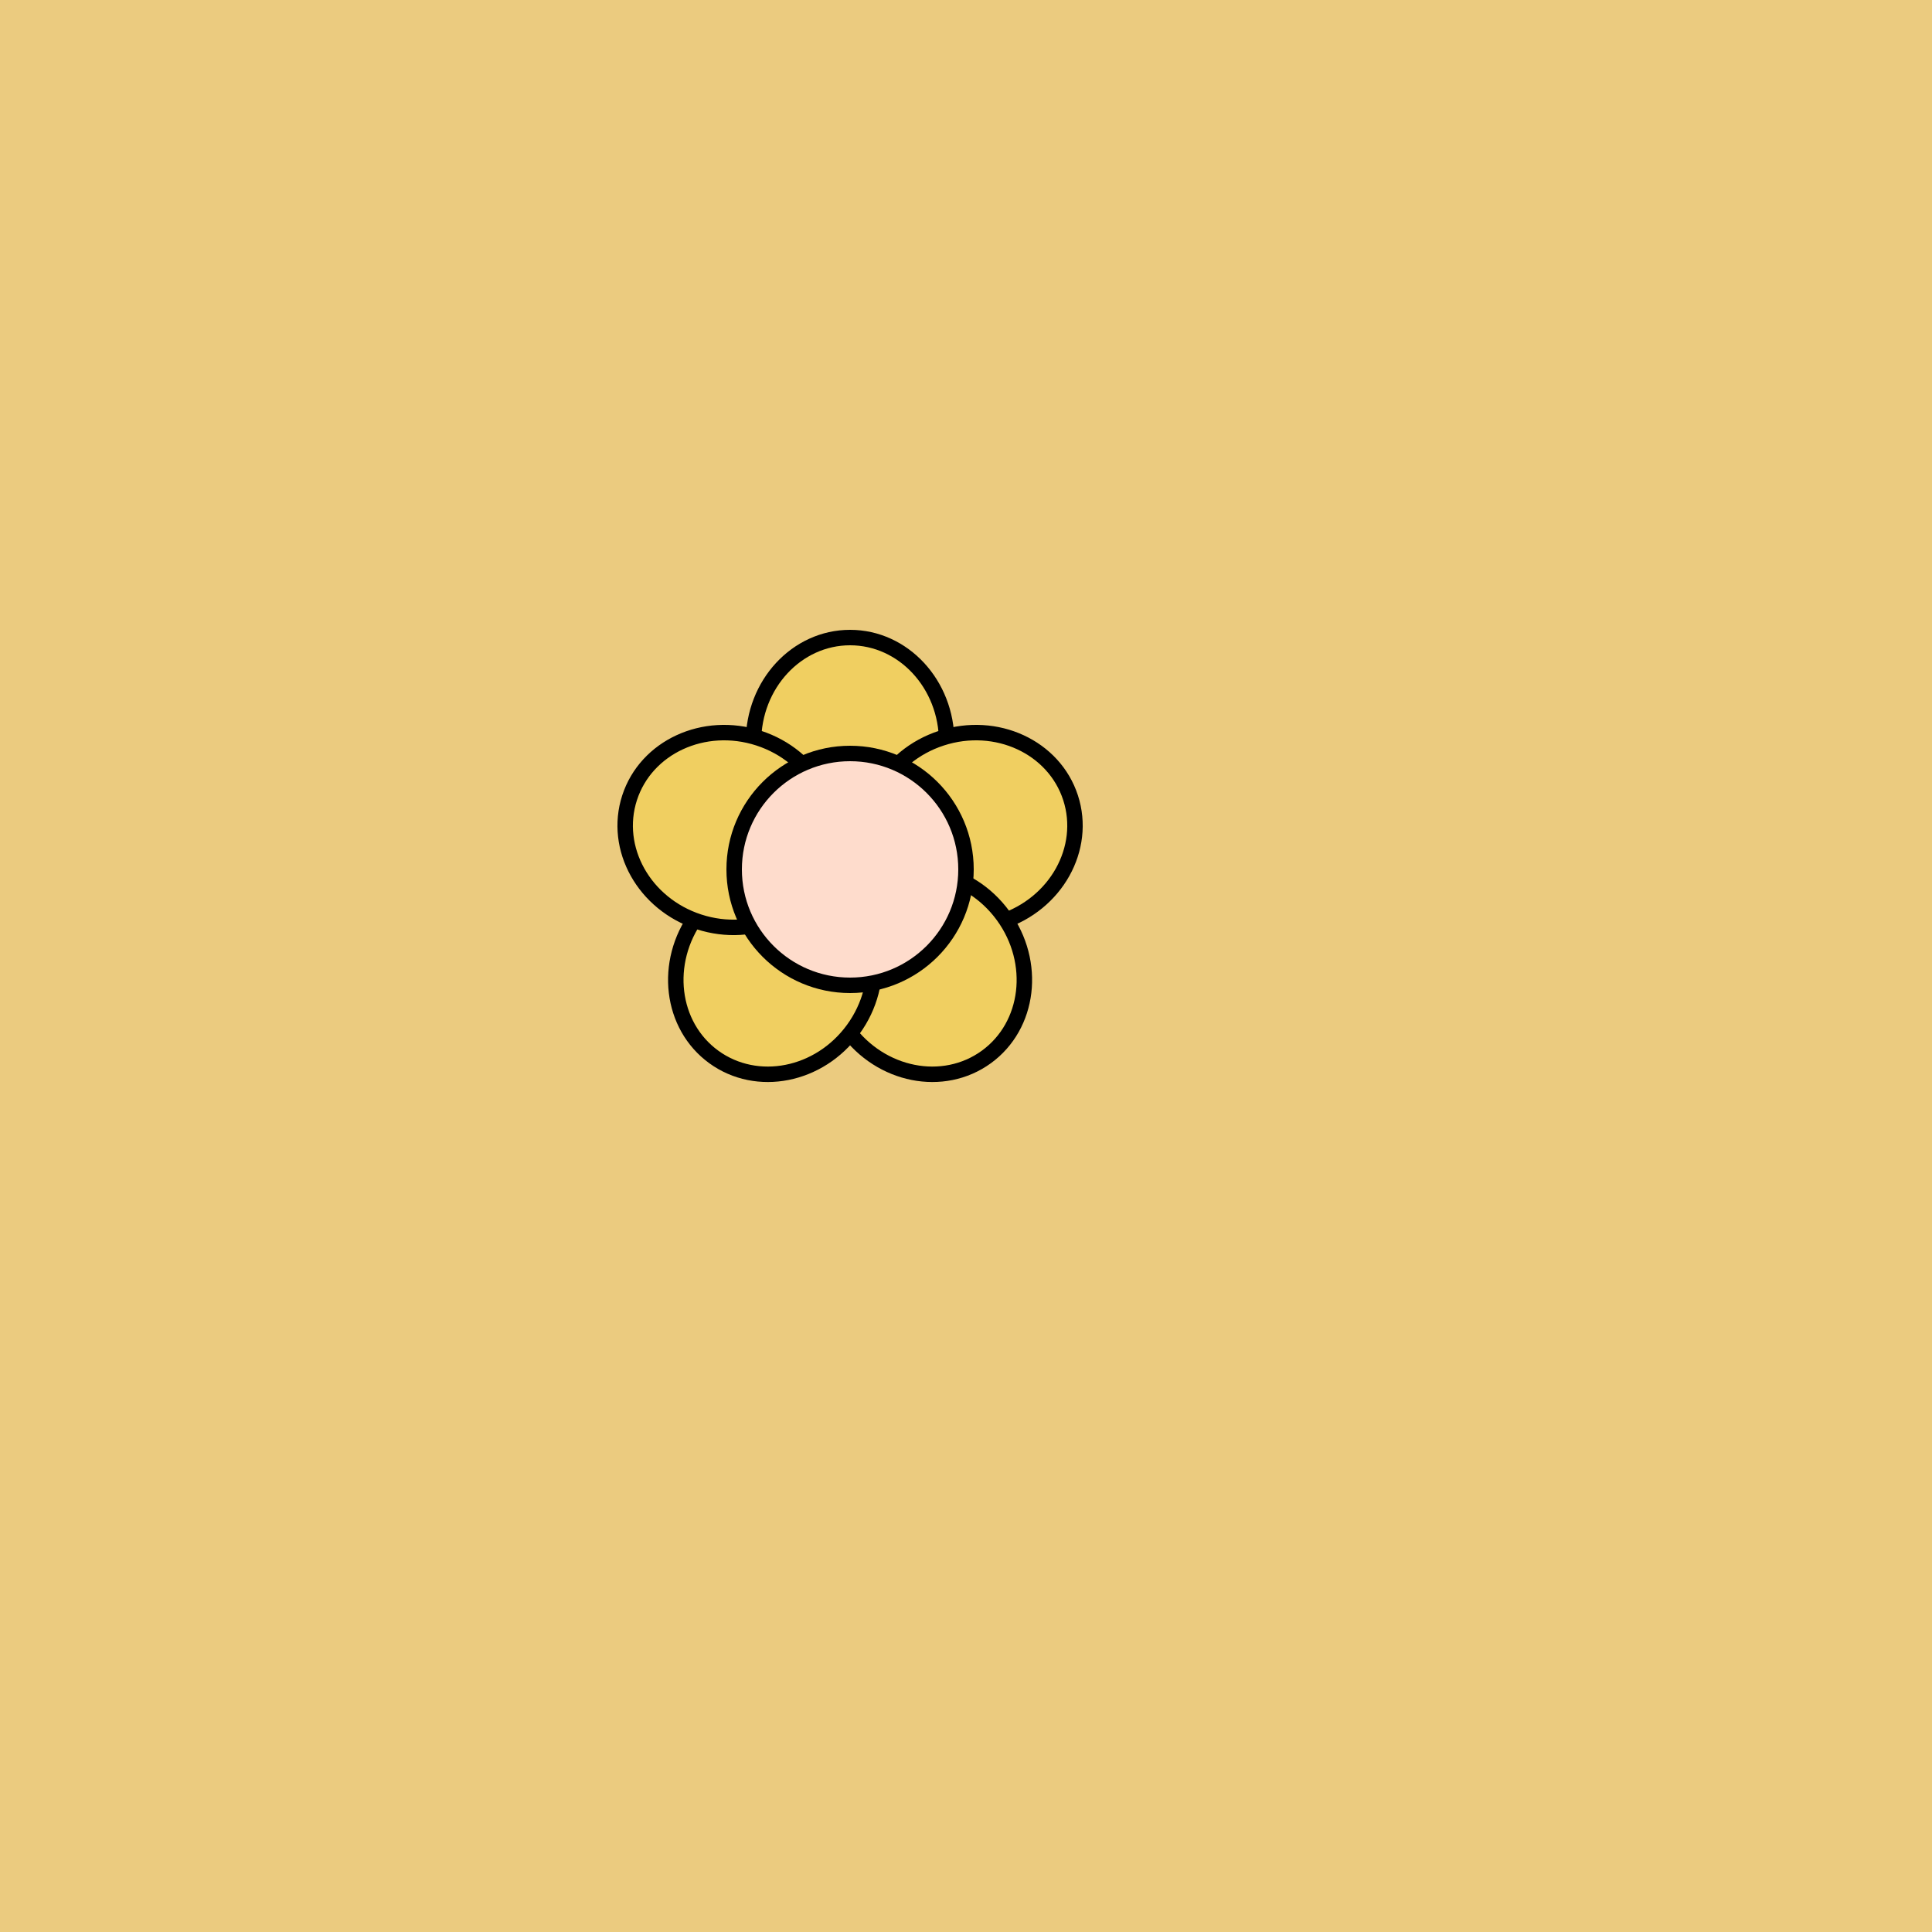 <?xml version="1.0" encoding="UTF-8"?>
<svg width="420" height="420" fill="none" viewBox="0 0 500 500" xmlns="http://www.w3.org/2000/svg" xmlns:xlink="http://www.w3.org/1999/xlink">
<defs>
<filter id="c" x="-50%" y="-50%" width="200%" height="200%">
<feTurbulence baseFrequency="0.085"/>
<feDisplacementMap in="SourceGraphic" scale="70.47"/>
<feOffset dx="-30" dy="-25"/>
<feDropShadow dx="8" dy="8" flood-color="#000000" stdDeviation="0"/>
</filter>
</defs>
<rect x="-50%" y="-50%" width="200%" height="200%" fill="#F2CB6C"/>
<rect width="500" height="500" fill="#CDCDD0" opacity=".2" style="mix-blend-mode:overlay"/>
<g filter="url(#c)" stroke="#000" stroke-width="4">
<defs>
<ellipse id="a" cx="250" cy="217" rx="25" ry="27"/>
<mask id="b">
<rect width="100%" height="100%" fill="#fff"/>
<use transform="rotate(72 250 250)" fill="black" xlink:href="#a"/>
</mask>
</defs>
<use transform="rotate(0 250 250)" fill="#F0CF61" mask="url(#b)" xlink:href="#a">
<animateTransform attributeName="transform" begin="0s" dur="12s" from="0 250 250" repeatCount="indefinite" to="360 250 250" type="rotate"/>
</use>
<use transform="rotate(72 250 250)" fill="#F0CF61" mask="url(#b)" xlink:href="#a">
<animateTransform attributeName="transform" begin="0s" dur="12s" from="72 250 250" repeatCount="indefinite" to="432 250 250" type="rotate"/>
</use>
<use transform="rotate(144 250 250)" fill="#F0CF61" mask="url(#b)" xlink:href="#a">
<animateTransform attributeName="transform" begin="0s" dur="12s" from="144 250 250" repeatCount="indefinite" to="504 250 250" type="rotate"/>
</use>
<use transform="rotate(216 250 250)" fill="#F0CF61" mask="url(#b)" xlink:href="#a">
<animateTransform attributeName="transform" begin="0s" dur="12s" from="216 250 250" repeatCount="indefinite" to="576 250 250" type="rotate"/>
</use>
<use transform="rotate(288 250 250)" fill="#F0CF61" mask="url(#b)" xlink:href="#a">
<animateTransform attributeName="transform" begin="0s" dur="12s" from="288 250 250" repeatCount="indefinite" to="648 250 250" type="rotate"/>
</use>
<circle cx="250" cy="250" r="30" fill="#FEDCCC"/>
</g>
</svg>